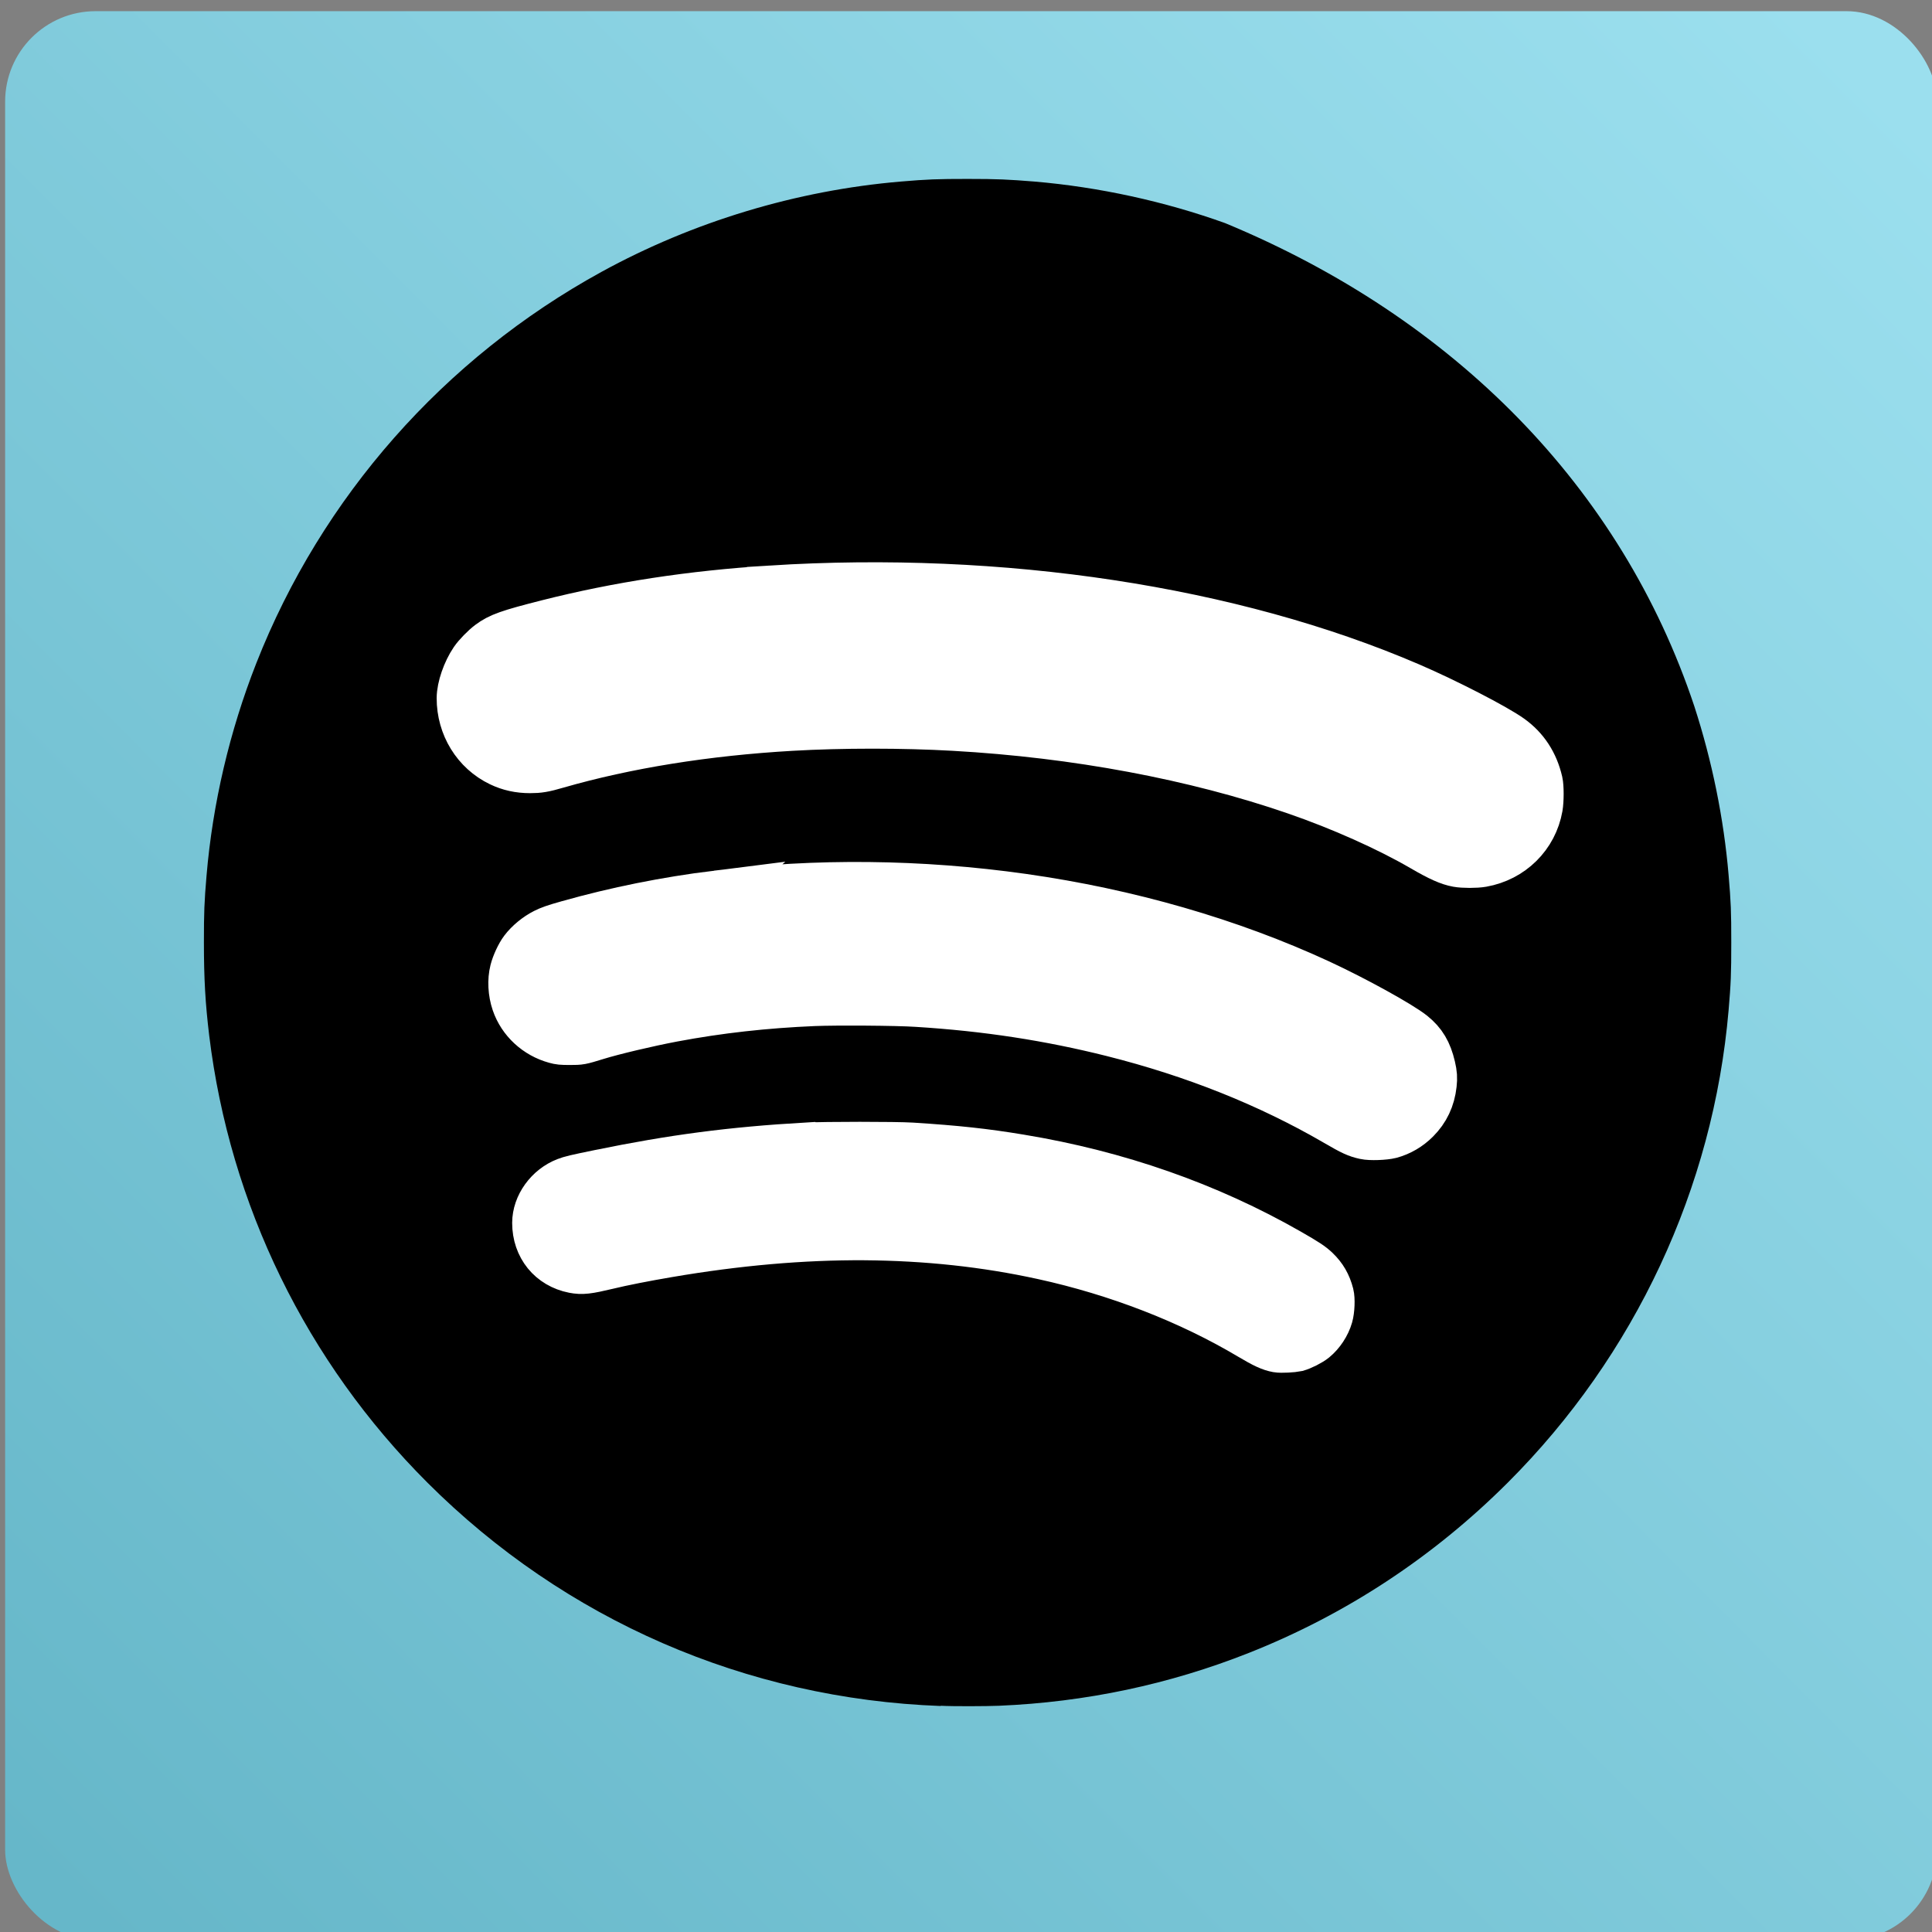 <?xml version="1.0" encoding="UTF-8" standalone="no"?>
<!-- Created with Inkscape (http://www.inkscape.org/) -->

<svg
   xmlns:dc="http://purl.org/dc/elements/1.1/"
   xmlns:cc="http://creativecommons.org/ns#"
   xmlns:rdf="http://www.w3.org/1999/02/22-rdf-syntax-ns#"
   xmlns:svg="http://www.w3.org/2000/svg"
   xmlns="http://www.w3.org/2000/svg"
   xmlns:xlink="http://www.w3.org/1999/xlink"
   xmlns:sodipodi="http://sodipodi.sourceforge.net/DTD/sodipodi-0.dtd"
   xmlns:inkscape="http://www.inkscape.org/namespaces/inkscape"
   width="48"
   height="48"
   id="svg2"
   version="1.1"
   inkscape:version="0.48.5 r10040"
   sodipodi:docname="icon-sm.svg">
  <rect width="100%" height="100%" fill="#808080" stroke="none"/>
  <defs
     id="defs4">
    <linearGradient
       id="linearGradient7567">
      <stop
         id="stop7569"
         offset="0"
         style="stop-color:#9bdfee;stop-opacity:1;" />
      <stop
         id="stop7571"
         offset="1"
         style="stop-color:#66b7c9;stop-opacity:1;" />
    </linearGradient>
    <linearGradient
       gradientTransform="matrix(0.066,0,0,0.066,-0.485,86.862)"
       gradientUnits="userSpaceOnUse"
       y2="62.151"
       x2="2.42"
       y1="3"
       x1="61.959"
       id="linearGradient3779"
       xlink:href="#linearGradient7567"
       inkscape:collect="always" />
  </defs>
  <sodipodi:namedview
     id="base"
     pagecolor="#ffffff"
     bordercolor="#666666"
     borderopacity="1.0"
     inkscape:pageopacity="0.0"
     inkscape:pageshadow="2"
     inkscape:zoom="11.593556"
     inkscape:cx="28.743125"
     inkscape:cy="20.20309"
     inkscape:document-units="px"
     inkscape:current-layer="layer1"
     showgrid="false"
     inkscape:window-width="1920"
     inkscape:window-height="1053"
     inkscape:window-x="1366"
     inkscape:window-y="27"
     inkscape:window-maximized="1"
     showguides="true"
     inkscape:guide-bbox="true" />
  <g
     inkscape:label="Layer 1"
     inkscape:groupmode="layer"
     id="layer1"
     transform="translate(0,-1004.362)">
    <g
       transform="matrix(11.524,0,0,11.524,-3947.534,-5762.449)"
       id="layer1-8"
       inkscape:label="Layer 1">
      <g
         id="g5228"
         style="display:inline"
         transform="translate(343,500.317)">
        <rect
           style="fill:url(#linearGradient3779);fill-opacity:1;stroke:none"
           id="rect2993"
           width="4.165"
           height="4.159"
           x="-0.44"
           y="86.9"
           ry="0.195" />
      </g>
    </g>
    <path
       style="fill:#000000"
       d=""
       id="path3151"
       inkscape:connector-curvature="0" />
    <path
       style="fill:#000000"
       d=""
       id="path3147"
       inkscape:connector-curvature="0" />
    <path
       style="fill:#000000"
       d=""
       id="path3145"
       inkscape:connector-curvature="0" />
    <g
       id="g3002"
       transform="matrix(1.1,0,0,1.1,-2.404,-102.8)">
      <g
         transform="matrix(1.078,0,0,1.078,-1.833,-80.774)"
         id="g4145">
        <path
           sodipodi:nodetypes="ccssccccscccsccccccc"
           style="fill:#000000"
           d="m 23.437,1044.357 c -4.077,-0.15 -7.873,-1.802 -10.755,-4.681 -2.535,-2.533 -4.137,-5.815 -4.571,-9.366 C 8.03,1029.639 8,1029.12 8,1028.36 c 0,-0.635 0.008,-0.845 0.055,-1.4 0.128,-1.512 0.483,-3.027 1.043,-4.452 1.369,-3.482 3.931,-6.387 7.229,-8.197 1.919,-1.053 4.092,-1.709 6.272,-1.894 0.556,-0.047 0.766,-0.055 1.401,-0.055 0.636,0 0.846,0.011 1.401,0.055 1.35,0.115 2.727,0.415 3.996,0.871 4.802,1.99 8.303,5.542 9.829,10.12 0.373,1.147 0.619,2.359 0.719,3.539 0.049,0.578 0.056,0.753 0.056,1.413 0,0.662 -0.008,0.858 -0.056,1.419 -0.321,3.725 -1.962,7.236 -4.626,9.897 -1.558,1.557 -3.391,2.763 -5.424,3.568 -1.669,0.661 -3.423,1.032 -5.238,1.108 -0.267,0.011 -0.965,0.014 -1.219,0 z"
           id="path3001"
           inkscape:connector-curvature="0" />
      </g>
      <g
         style="fill:#ffffff;fill-opacity:1;stroke:#ffffff;stroke-width:0.963;stroke-miterlimit:4;stroke-opacity:1;stroke-dasharray:none"
         id="g4236-4"
         transform="matrix(1.039,0,0,1.039,47.807,-43.847)">
        <path
           inkscape:connector-curvature="0"
           style="fill:#ffffff;fill-opacity:1;stroke:#ffffff;stroke-width:0.963;stroke-miterlimit:4;stroke-opacity:1;stroke-dasharray:none"
           d="m -26.375,1035.814 c -1.64,0.095 -2.904,0.261 -4.518,0.592 -0.517,0.106 -0.613,0.129 -0.725,0.172 -0.392,0.151 -0.676,0.544 -0.676,0.938 0,0.265 0.084,0.501 0.232,0.684 0.148,0.182 0.361,0.311 0.617,0.361 0.188,0.036 0.312,0.022 0.756,-0.084 0.317,-0.077 0.805,-0.173 1.305,-0.258 1.505,-0.257 2.918,-0.381 4.266,-0.373 1.348,0.01 2.63,0.147 3.875,0.42 1.621,0.355 3.18,0.961 4.492,1.742 0.311,0.185 0.452,0.25 0.604,0.277 0.089,0.016 0.346,5e-4 0.436,-0.019 l 0,0 c 0.115,-0.032 0.3,-0.125 0.391,-0.199 0.156,-0.128 0.284,-0.322 0.34,-0.518 0.039,-0.136 0.048,-0.379 0.02,-0.488 -0.058,-0.225 -0.155,-0.392 -0.314,-0.545 -0.109,-0.104 -0.207,-0.17 -0.596,-0.393 -0.881,-0.504 -1.814,-0.929 -2.793,-1.272 -0.979,-0.343 -2.003,-0.603 -3.068,-0.779 -0.771,-0.128 -1.382,-0.194 -2.357,-0.256 -0.348,-0.022 -1.903,-0.022 -2.285,0 z"
           id="path4213-0" />
        <path
           inkscape:connector-curvature="0"
           style="fill:#ffffff;fill-opacity:1;stroke:#ffffff;stroke-width:0.963;stroke-miterlimit:4;stroke-opacity:1;stroke-dasharray:none"
           d="m -28.326,1030.335 c -1.12,0.14 -2.191,0.355 -3.244,0.652 -0.292,0.082 -0.401,0.121 -0.51,0.176 -0.183,0.092 -0.365,0.242 -0.482,0.397 -0.085,0.112 -0.179,0.316 -0.217,0.465 -0.055,0.216 -0.041,0.484 0.037,0.713 0.137,0.403 0.477,0.717 0.898,0.832 0.094,0.026 0.139,0.031 0.322,0.031 0.235,-4e-4 0.235,-3e-4 0.588,-0.109 0.37,-0.114 1.113,-0.29 1.658,-0.393 1.005,-0.189 1.999,-0.299 3.064,-0.344 0.477,-0.019 1.786,-0.012 2.236,0.018 1.501,0.093 2.872,0.304 4.242,0.648 1.78,0.448 3.397,1.094 4.854,1.941 0.352,0.205 0.45,0.25 0.633,0.291 0.127,0.029 0.439,0.016 0.574,-0.018 l 0,0 c 0.218,-0.06 0.413,-0.175 0.574,-0.336 0.217,-0.217 0.34,-0.476 0.375,-0.793 0.016,-0.144 0.01,-0.232 -0.027,-0.391 -0.077,-0.33 -0.2,-0.538 -0.432,-0.725 -0.271,-0.217 -1.264,-0.765 -2.033,-1.121 -1.941,-0.898 -4.159,-1.538 -6.455,-1.863 -2.222,-0.315 -4.506,-0.339 -6.656,-0.07 z"
           id="path4211-9" />
        <path
           inkscape:connector-curvature="0"
           style="fill:#ffffff;fill-opacity:1;stroke:#ffffff;stroke-width:0.963;stroke-miterlimit:4;stroke-opacity:1;stroke-dasharray:none"
           d="m -27.158,1023.707 c -1.725,0.108 -3.319,0.352 -4.859,0.742 -0.843,0.214 -1.048,0.286 -1.27,0.451 -0.117,0.087 -0.286,0.261 -0.359,0.369 -0.165,0.243 -0.288,0.598 -0.289,0.838 -0.002,0.621 0.342,1.179 0.885,1.439 0.206,0.099 0.422,0.146 0.664,0.146 0.189,4e-4 0.305,-0.017 0.594,-0.102 1.498,-0.432 3.241,-0.712 5.088,-0.818 1.089,-0.063 2.425,-0.063 3.531,0 1.33,0.075 2.636,0.233 3.885,0.467 1.249,0.234 2.44,0.543 3.537,0.922 0.993,0.343 2.004,0.796 2.744,1.226 0.379,0.221 0.585,0.312 0.773,0.346 0.136,0.025 0.41,0.025 0.551,0 0.324,-0.057 0.613,-0.209 0.834,-0.428 0.221,-0.218 0.374,-0.503 0.43,-0.822 0.026,-0.15 0.026,-0.45 0,-0.562 -0.096,-0.414 -0.308,-0.739 -0.637,-0.975 -0.331,-0.237 -1.409,-0.792 -2.197,-1.131 -1.934,-0.832 -4.154,-1.438 -6.52,-1.797 -2.365,-0.359 -4.875,-0.47 -7.385,-0.312 z"
           id="path4209-3" />
      </g>
    </g>
  </g>
</svg>
